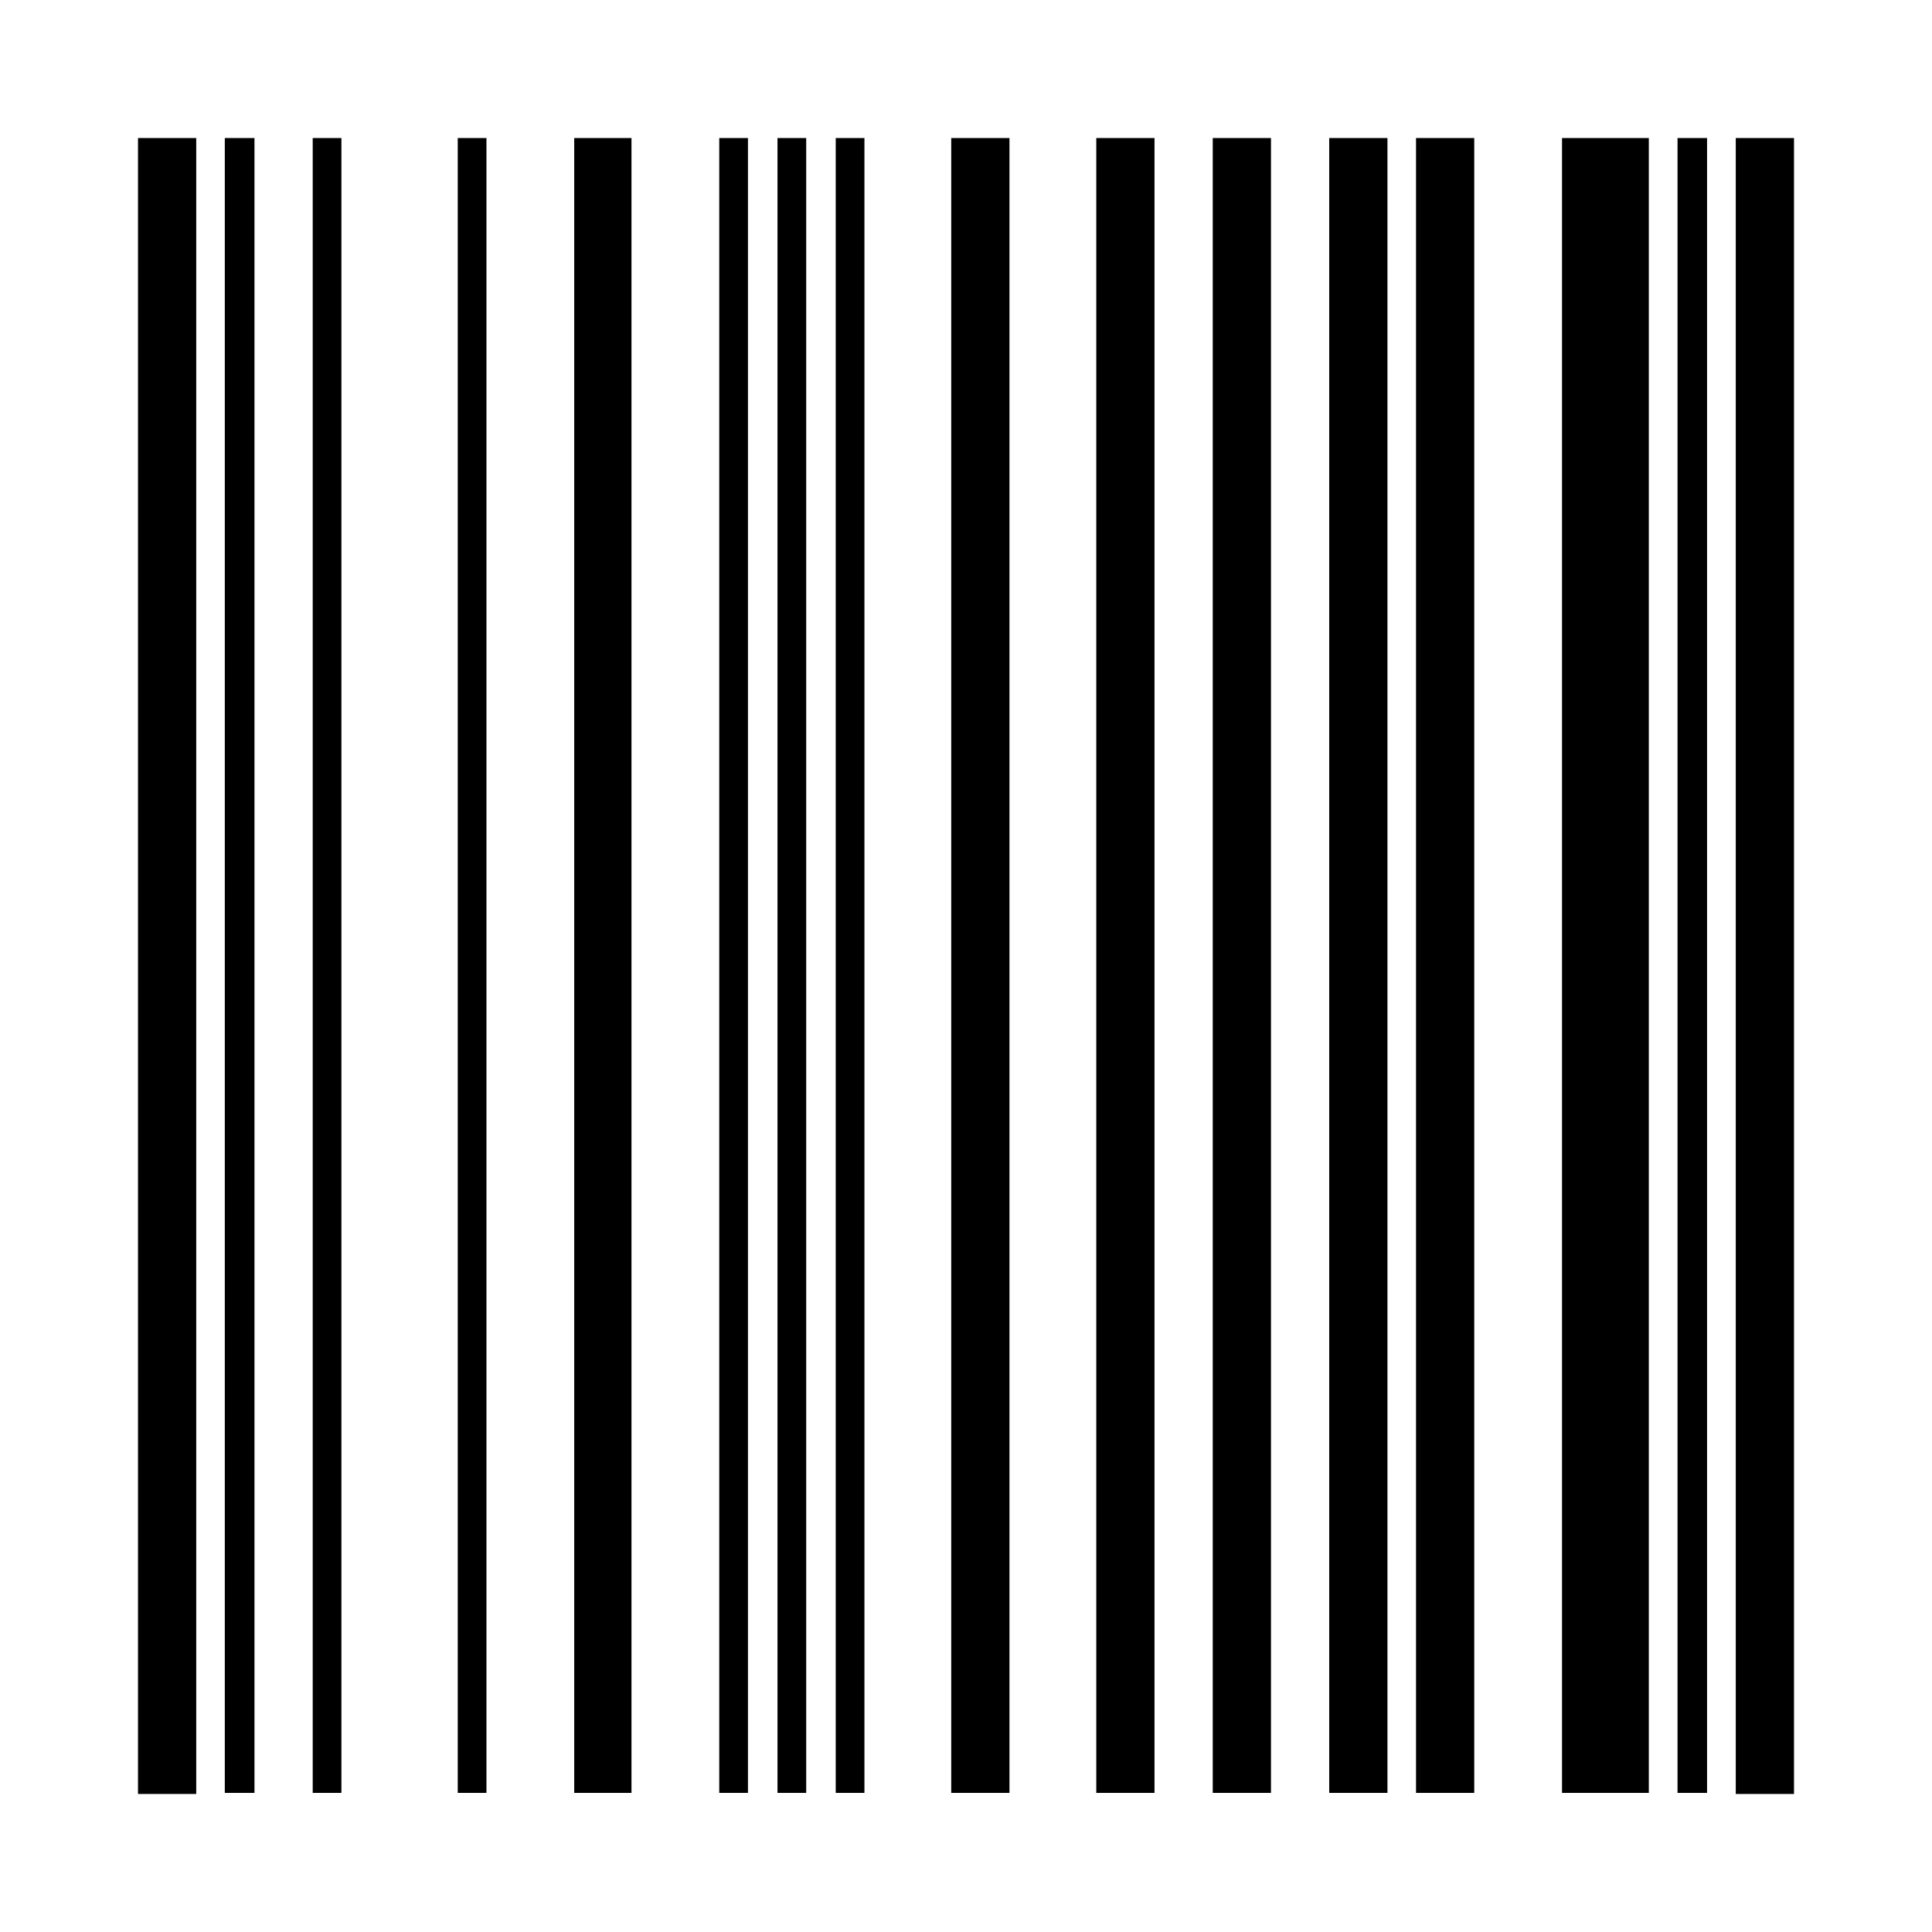 <?xml version="1.0" encoding="UTF-8" standalone="no"?>
<svg
   xmlns:dc="http://purl.org/dc/elements/1.1/"
   xmlns:cc="http://creativecommons.org/ns#"
   xmlns:rdf="http://www.w3.org/1999/02/22-rdf-syntax-ns#"
   xmlns:svg="http://www.w3.org/2000/svg"
   xmlns="http://www.w3.org/2000/svg"
   xmlns:sodipodi="http://sodipodi.sourceforge.net/DTD/sodipodi-0.dtd"
   xmlns:inkscape="http://www.inkscape.org/namespaces/inkscape"
   width="14"
   height="14"
   viewBox="0 0 14 14"
   id="svg2"
   version="1.1"
   inkscape:version="0.48.4 r9939"
   sodipodi:docname="libre-barcode.svg">
  <defs
     id="defs8" />
  <sodipodi:namedview
     pagecolor="#ffffff"
     bordercolor="#666666"
     borderopacity="1"
     objecttolerance="10"
     gridtolerance="10"
     guidetolerance="10"
     inkscape:pageopacity="0"
     inkscape:pageshadow="2"
     inkscape:window-width="1920"
     inkscape:window-height="1030"
     id="namedview6"
     showgrid="false"
     inkscape:zoom="1.0629655"
     inkscape:cx="621.08703"
     inkscape:cy="1024"
     inkscape:window-x="0"
     inkscape:window-y="0"
     inkscape:window-maximized="1"
     inkscape:current-layer="svg2" />
  <path
     d="M 1.422,13 H 1 V 1 H 1.422 V 13 z M 1.844,12.992 H 1.629 V 1 H 1.844 v 11.991 z m 0.629,0 H 2.266 V 1 h 0.208 v 11.991 z m 1.051,0 H 3.317 V 1 h 0.208 v 11.991 z m 1.051,0 H 4.161 V 1 h 0.415 v 11.991 z m 0.844,0 H 5.212 V 1 h 0.208 v 11.991 z m 0.422,0 H 5.634 V 1 h 0.208 v 11.991 z m 0.422,0 H 6.056 V 1 h 0.208 v 11.991 z m 1.051,0 H 6.893 V 1 h 0.422 v 11.991 z m 1.051,0 H 7.944 V 1 h 0.422 v 11.991 z m 0.844,0 H 8.788 V 1 h 0.422 v 11.991 z m 0.844,0 H 9.632 V 1 h 0.422 v 11.991 z m 0.629,0 H 10.261 V 1 h 0.422 v 11.991 z m 1.266,0 H 11.319 V 1 h 0.629 v 11.991 z m 0.422,0 H 12.156 V 1 h 0.214 V 12.991 z M 13,13 H 12.578 V 1 H 13 v 12 z"
     id="path4"
     inkscape:connector-curvature="0" />
</svg>
